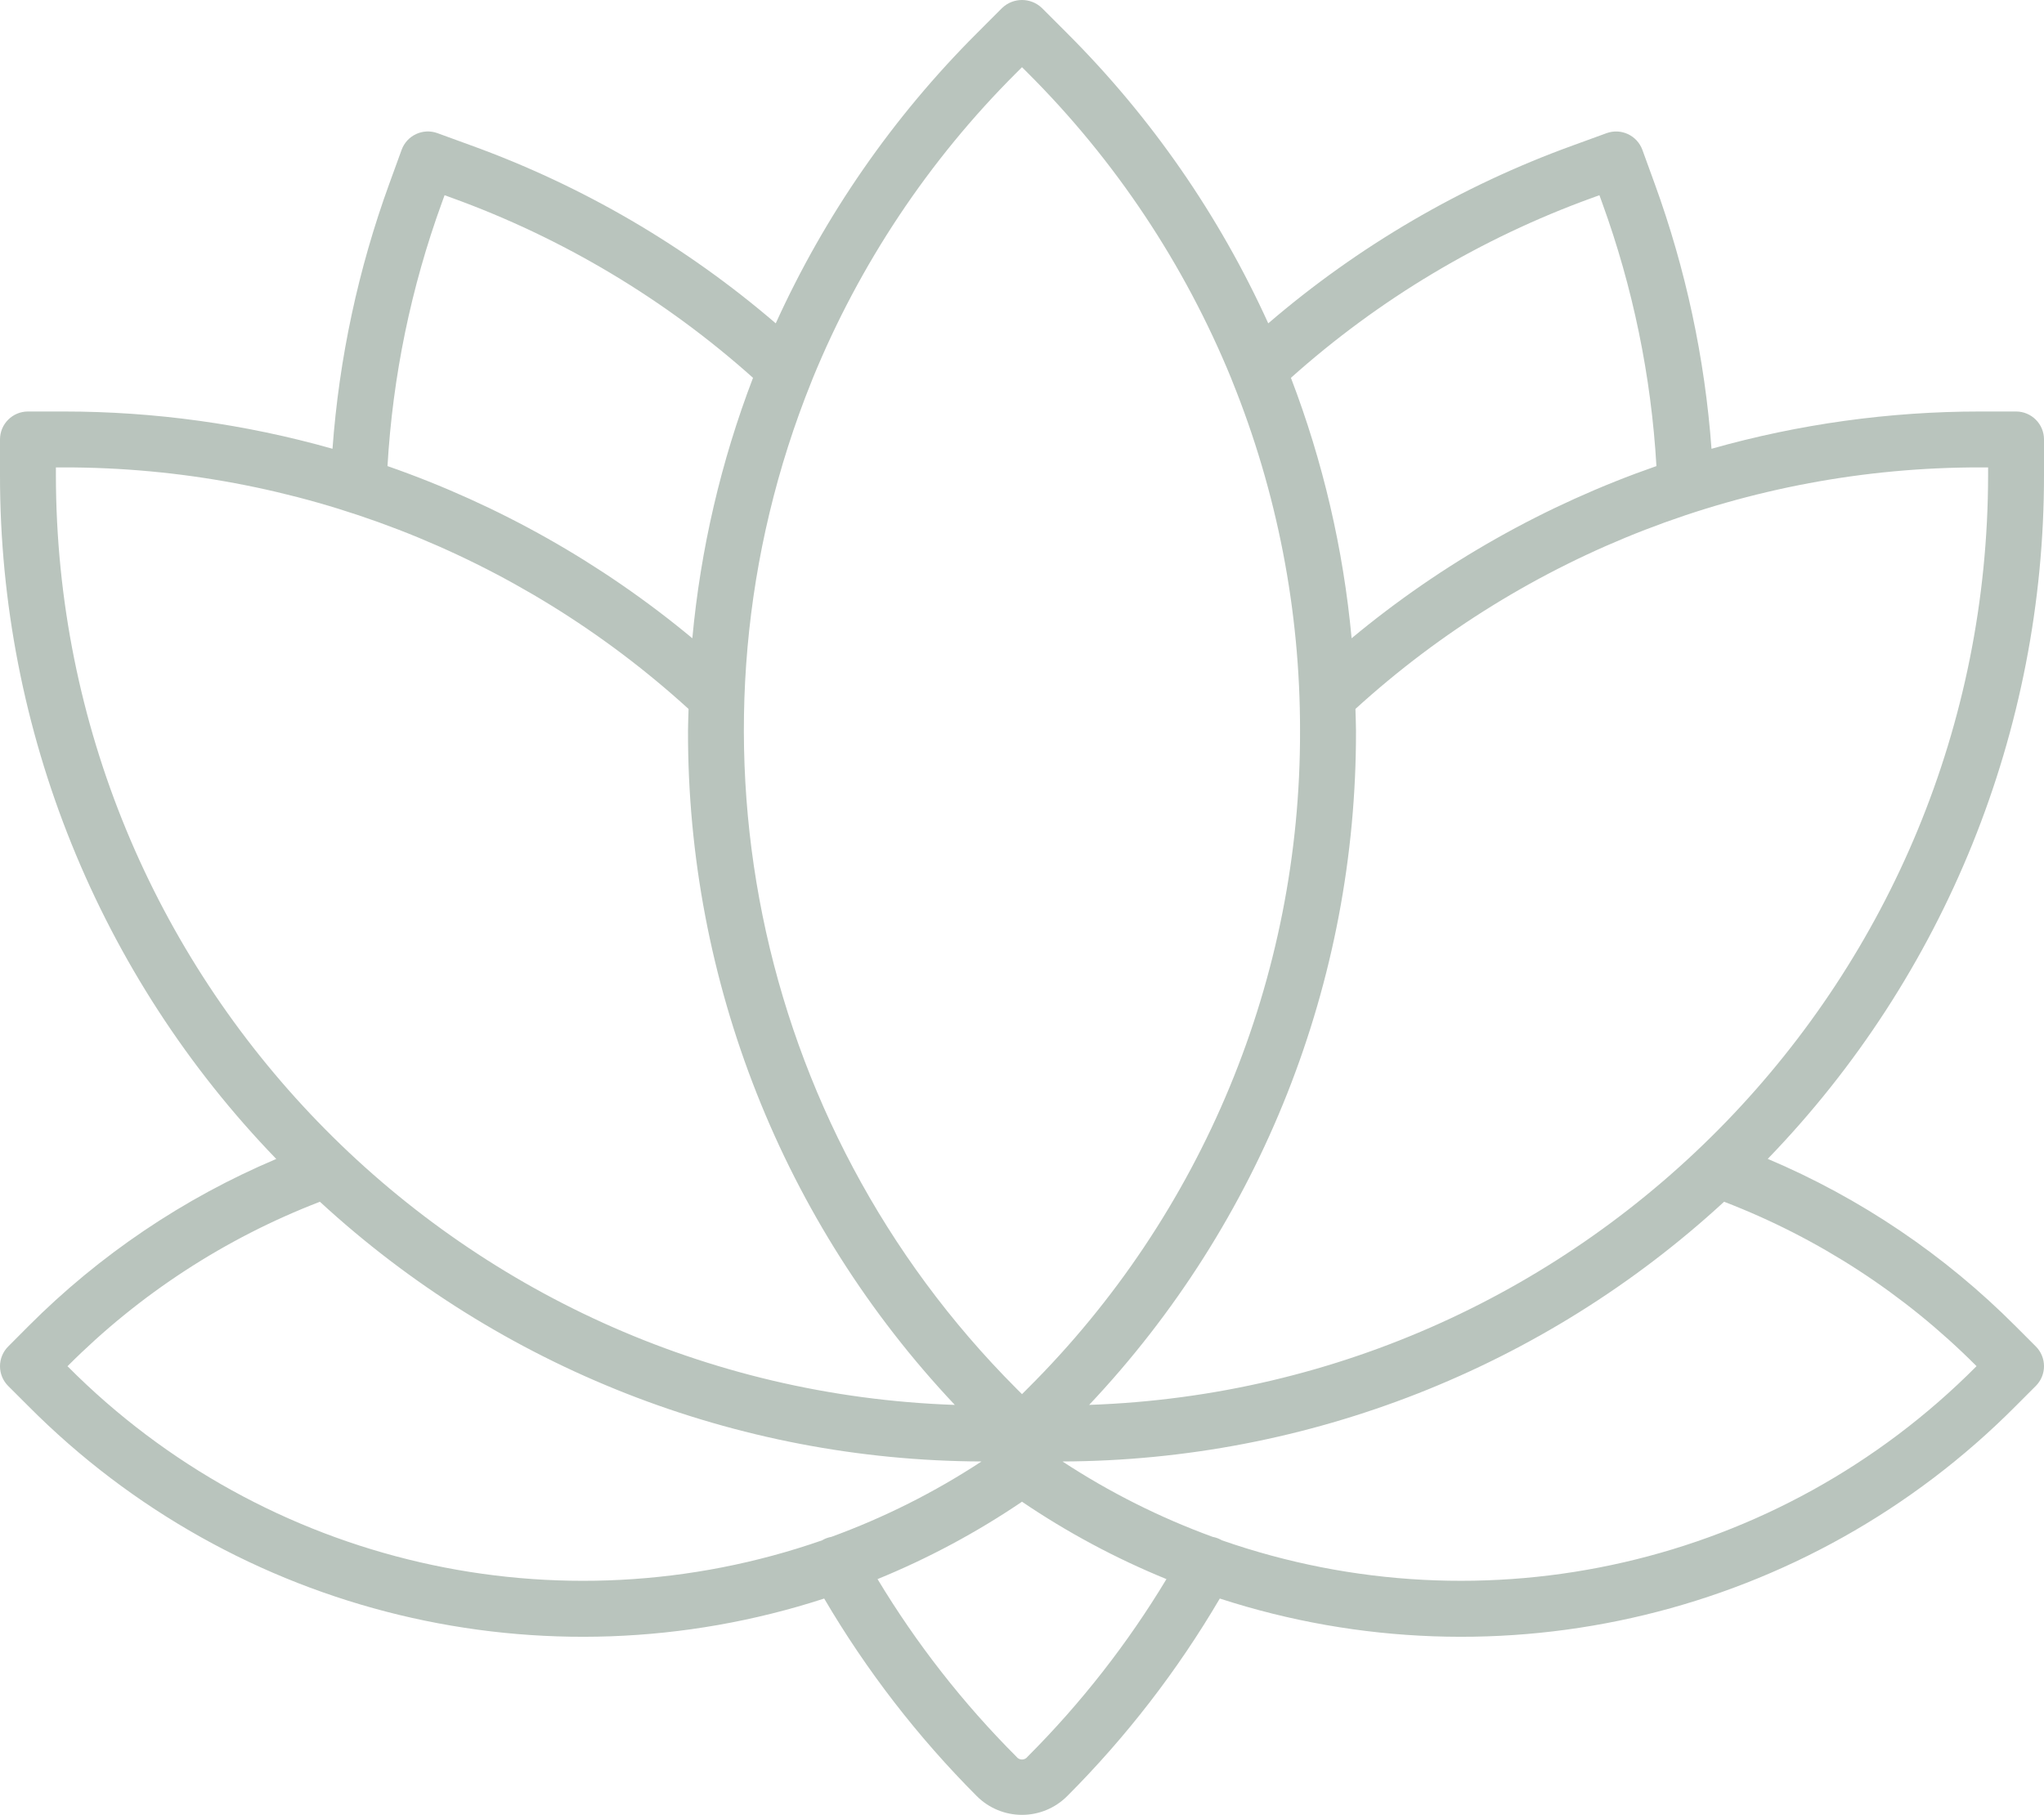 <?xml version="1.0" encoding="UTF-8"?>
<svg width="116px" height="103px" viewBox="0 0 116 103" version="1.1" xmlns="http://www.w3.org/2000/svg" xmlns:xlink="http://www.w3.org/1999/xlink">
    <!-- Generator: Sketch 58 (84663) - https://sketch.com -->
    <title>003-lotus</title>
    <desc>Created with Sketch.</desc>
    <g id="Page-1" stroke="none" stroke-width="1" fill="none" fill-rule="evenodd">
        <g id="woodland_aboutus" transform="translate(-1350, -2488)" fill="#B9C4BD" fill-rule="nonzero">
            <g id="s4" transform="translate(381, 2427)">
                <g id="003-lotus" transform="translate(969, 61)">
                    <path d="M116,24.94 C116,24.065 115.29,23.355 114.414,23.354 L112.375,23.354 C107.22,23.354 102.09,24.066 97.13,25.47 C96.754,20.329 95.668,15.266 93.905,10.423 L93.208,8.506 C92.907,7.683 91.997,7.259 91.174,7.558 L89.258,8.256 C82.934,10.548 77.078,13.968 71.975,18.351 C69.192,12.222 65.326,6.645 60.564,1.889 L59.122,0.447 C58.493,-0.149 57.507,-0.149 56.878,0.447 L55.437,1.889 C50.674,6.645 46.808,12.222 44.025,18.351 C38.922,13.968 33.066,10.547 26.742,8.255 L24.826,7.557 C24.002,7.257 23.092,7.682 22.792,8.505 L22.095,10.422 C20.332,15.265 19.246,20.329 18.87,25.469 C13.91,24.065 8.78,23.354 3.625,23.354 L1.586,23.354 C0.71,23.355 5.95424544e-06,24.065 5.95424544e-06,24.94 L5.95424544e-06,26.98 C-0.007,41.457 5.616,55.369 15.678,65.775 C10.417,68.001 5.637,71.227 1.604,75.274 L0.465,76.418 C0.167,76.715 5.95424544e-06,77.118 5.95424544e-06,77.539 C5.95424544e-06,77.96 0.167,78.363 0.465,78.66 L1.604,79.797 C13.396,91.667 30.862,95.892 46.774,90.723 C49.175,94.813 52.086,98.581 55.436,101.938 C56.116,102.618 57.038,103 58,103 C58.961,103 59.883,102.618 60.563,101.938 C63.914,98.582 66.824,94.813 69.225,90.723 C85.137,95.892 102.604,91.667 114.396,79.797 L115.535,78.657 C115.833,78.359 116,77.956 116,77.535 C116,77.115 115.833,76.711 115.535,76.414 L114.396,75.274 C110.364,71.225 105.584,67.997 100.322,65.77 C110.383,55.365 116.006,41.455 116,26.98 L116,24.94 Z M90.343,11.234 L90.769,11.079 L90.924,11.505 C92.671,16.311 93.709,21.347 94.005,26.452 C87.701,28.648 81.841,31.958 76.706,36.224 C76.238,31.163 75.08,26.19 73.262,21.443 C78.252,16.981 84.05,13.516 90.343,11.234 L90.343,11.234 Z M57.68,4.133 L58,3.814 L58.321,4.134 C63.286,9.087 67.213,14.982 69.872,21.472 C69.888,21.523 69.907,21.572 69.929,21.62 C72.48,27.927 73.788,34.667 73.779,41.471 C73.817,55.48 68.25,68.922 58.32,78.802 L58,79.122 L57.679,78.802 C42.695,63.794 38.124,41.285 46.067,21.62 C46.089,21.572 46.108,21.523 46.125,21.472 C48.784,14.981 52.712,9.086 57.68,4.133 L57.68,4.133 Z M25.076,11.505 L25.231,11.079 L25.657,11.234 C31.949,13.516 37.746,16.982 42.735,21.443 C40.918,26.19 39.759,31.163 39.291,36.224 C34.156,31.958 28.296,28.648 21.991,26.452 C22.288,21.346 23.328,16.311 25.076,11.505 L25.076,11.505 Z M3.172,26.527 L3.625,26.527 C16.738,26.516 29.381,31.406 39.077,40.236 C39.068,40.647 39.046,41.052 39.046,41.467 C39.011,55.691 44.43,69.387 54.188,79.734 C25.758,78.751 3.208,55.433 3.172,26.98 L3.172,26.527 Z M3.847,77.558 L3.829,77.54 L3.847,77.522 C7.91,73.446 12.785,70.271 18.155,68.204 C28.392,77.633 41.785,82.891 55.702,82.944 C53.034,84.694 50.174,86.13 47.177,87.224 C47.013,87.253 46.855,87.308 46.709,87.388 C46.697,87.395 46.685,87.403 46.674,87.413 C31.691,92.643 15.036,88.809 3.847,77.554 L3.847,77.558 Z M58.32,99.695 C58.246,99.798 58.127,99.859 58,99.859 C57.872,99.859 57.753,99.798 57.679,99.695 C54.655,96.668 52.01,93.285 49.802,89.62 C52.679,88.444 55.427,86.972 58,85.228 C60.573,86.973 63.32,88.444 66.198,89.62 C63.99,93.285 61.345,96.668 58.32,99.695 L58.32,99.695 Z M112.171,77.535 L112.153,77.554 C100.964,88.808 84.311,92.642 69.328,87.413 C69.315,87.405 69.305,87.395 69.293,87.389 C69.147,87.31 68.99,87.255 68.827,87.225 C65.829,86.131 62.967,84.694 60.298,82.944 C74.215,82.891 87.609,77.633 97.845,68.203 C103.215,70.269 108.09,73.442 112.153,77.516 L112.171,77.535 Z M112.828,26.98 C112.792,55.433 90.241,78.751 61.811,79.733 C71.57,69.387 76.99,55.69 76.954,41.466 C76.954,41.054 76.932,40.646 76.923,40.235 C86.619,31.405 99.262,26.516 112.375,26.527 L112.828,26.527 L112.828,26.98 Z" id="Shape"></path>
                </g>
            </g>
        </g>
    </g>
</svg>